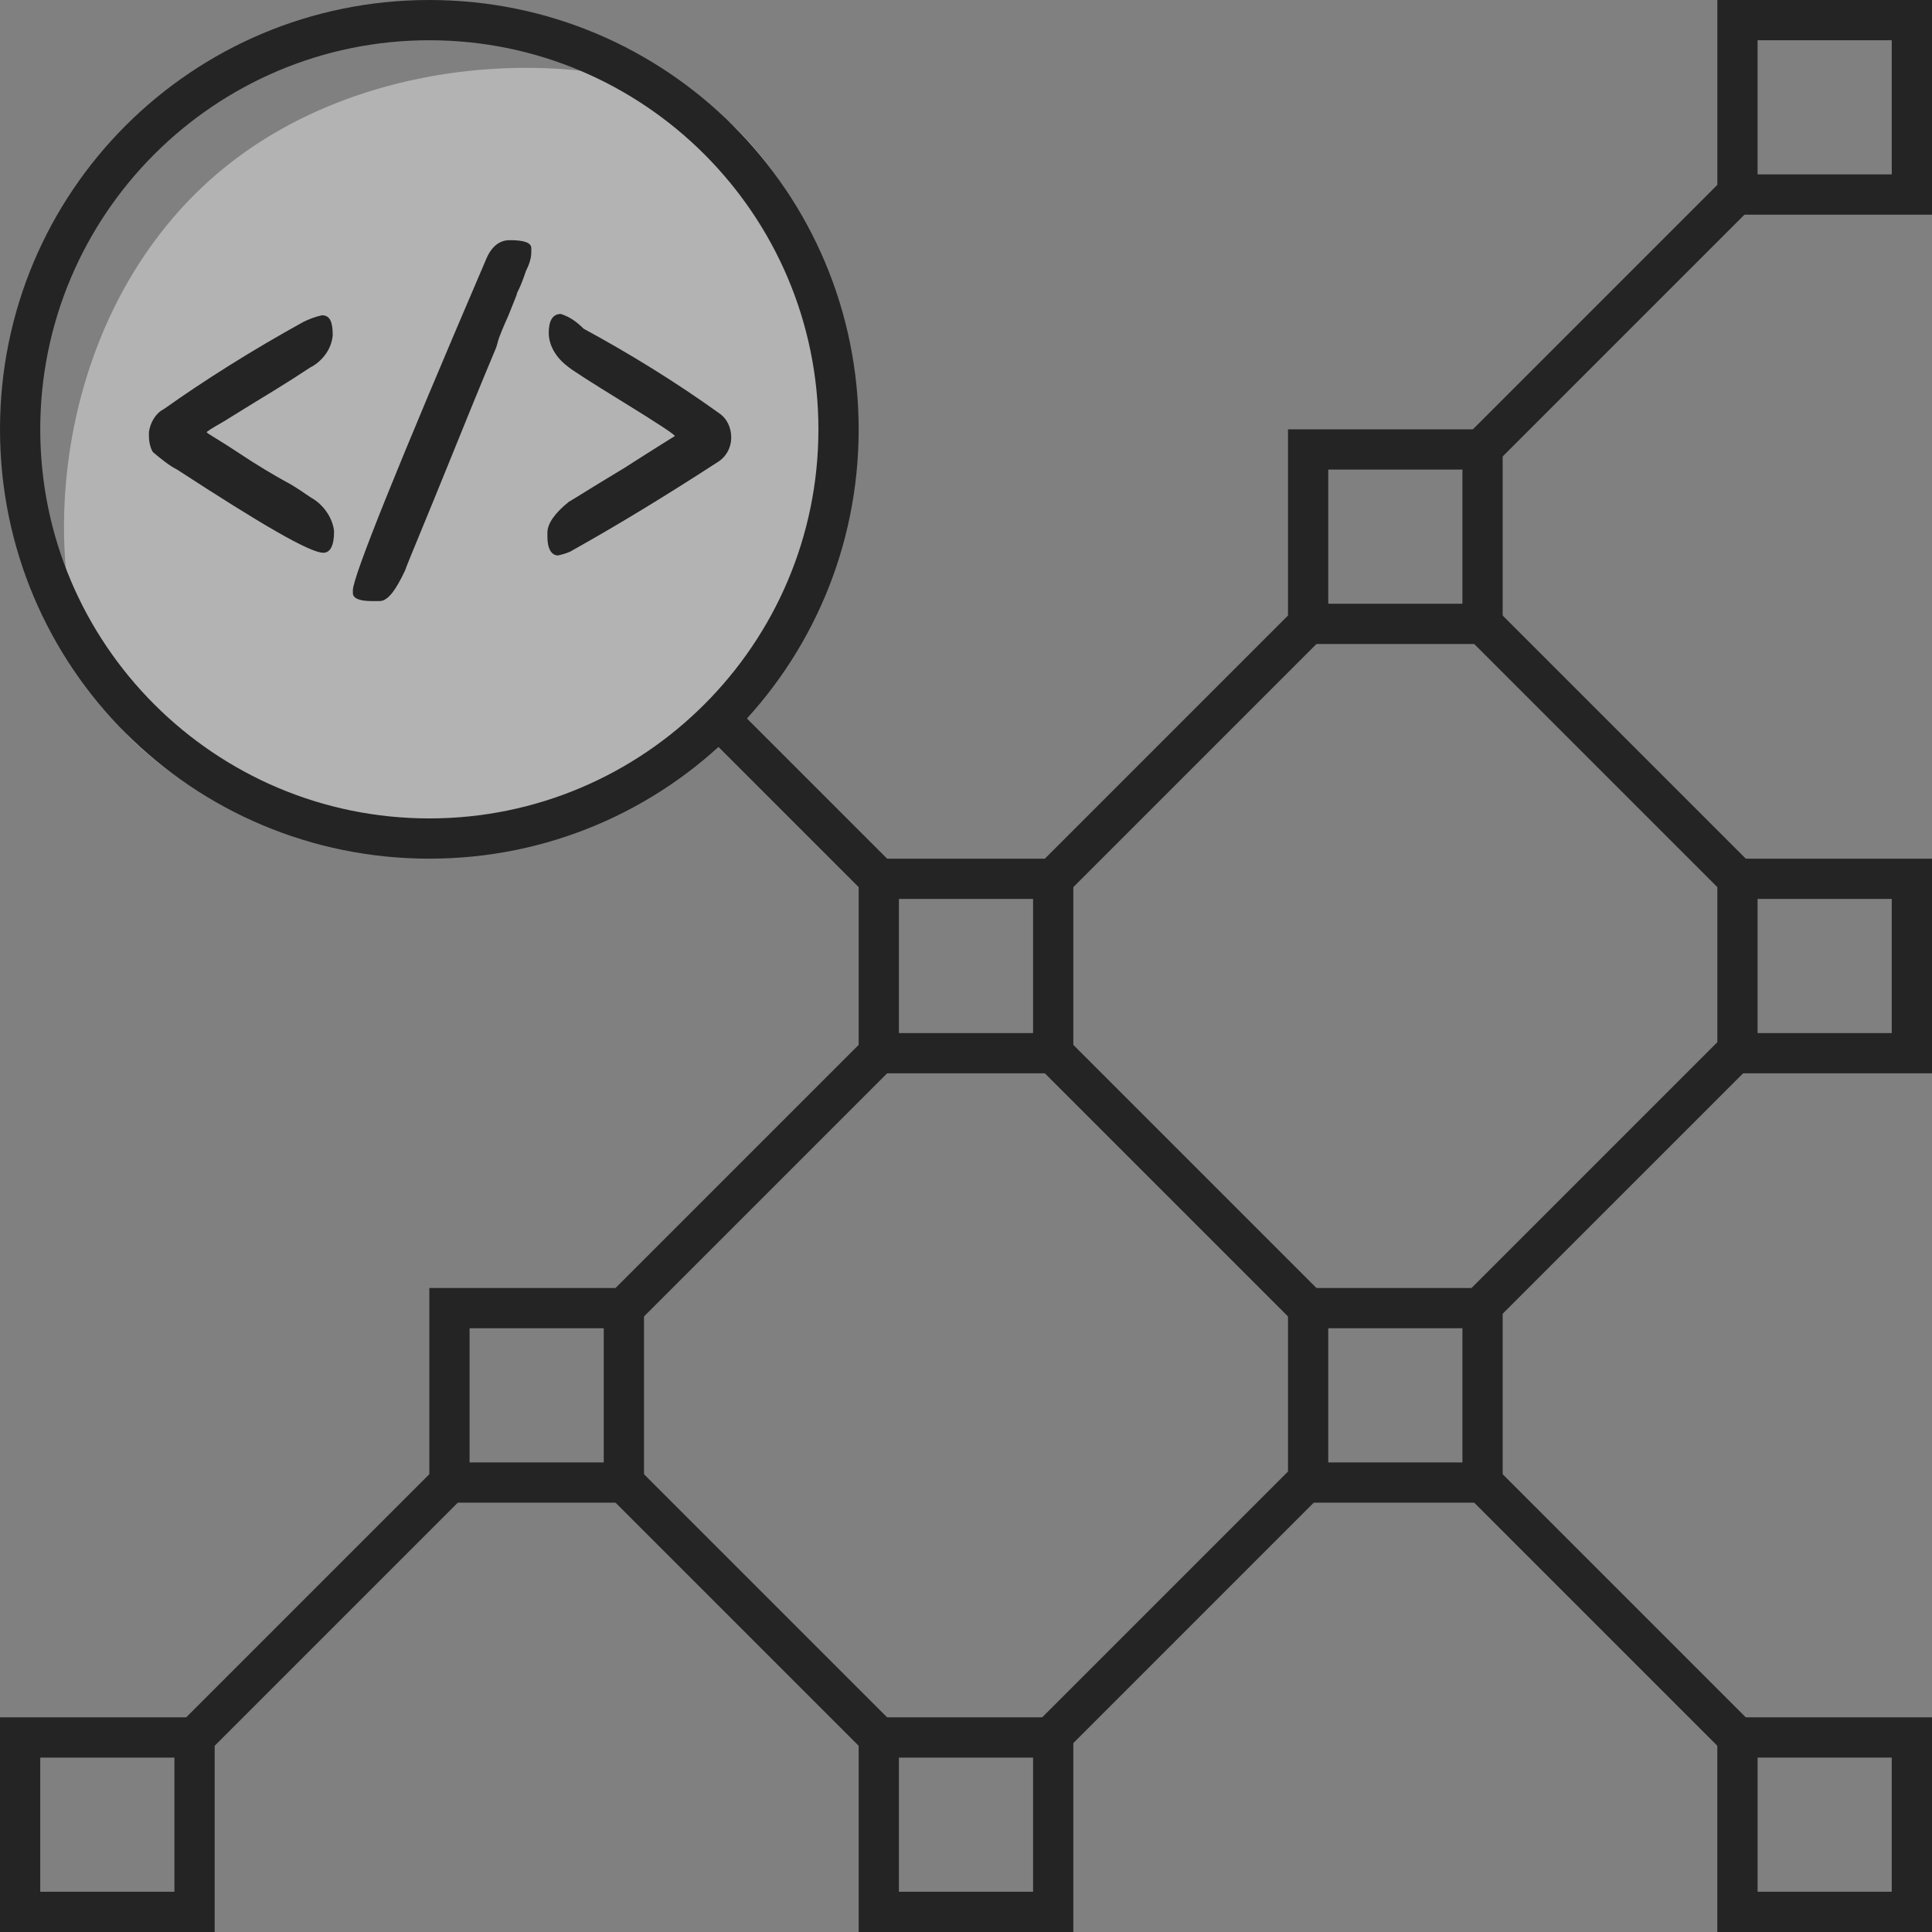 <?xml version="1.0" encoding="UTF-8" standalone="no"?>
<!-- Generator: Adobe Illustrator 21.1.0, SVG Export Plug-In . SVG Version: 6.00 Build 0)  -->

<svg
   xmlns:dc="http://purl.org/dc/elements/1.1/"
   xmlns:cc="http://creativecommons.org/ns#"
   xmlns:rdf="http://www.w3.org/1999/02/22-rdf-syntax-ns#"
   xmlns:svg="http://www.w3.org/2000/svg"
   xmlns="http://www.w3.org/2000/svg"
   xmlns:sodipodi="http://sodipodi.sourceforge.net/DTD/sodipodi-0.dtd"
   xmlns:inkscape="http://www.inkscape.org/namespaces/inkscape"
   version="1.1"
   id="Layer_1"
   x="0px"
   y="0px"
   viewBox="0 0 144 144"
   style="enable-background:new 0 0 144 144;"
   xml:space="preserve"
   sodipodi:docname="automation-infrastructure.svg"
   inkscape:version="0.92.3 (unknown)"><rect x="0" y="0" width="144" height="144" fill="#808080" stroke="none"/><defs
   id="defs65" /><sodipodi:namedview
   pagecolor="#ffffff"
   bordercolor="#666666"
   borderopacity="1"
   objecttolerance="10"
   gridtolerance="10"
   guidetolerance="10"
   inkscape:pageopacity="0"
   inkscape:pageshadow="2"
   inkscape:window-width="640"
   inkscape:window-height="480"
   id="namedview63"
   showgrid="false"
   inkscape:zoom="1.6388889"
   inkscape:cx="71.486015"
   inkscape:cy="72"
   inkscape:window-x="0"
   inkscape:window-y="38"
   inkscape:window-maximized="0"
   inkscape:current-layer="Layer_1" />
<style
   type="text/css"
   id="style2">
	.st0{fill:#242424;}
	.st1{fill:#7ED257;}
	.st2{fill:none;stroke:#242424;stroke-width:3;stroke-miterlimit:10;}
	.st3{fill:#FFFFFF;}
</style>
<title
   id="title4">ai</title>
<path
   class="st0"
   d="M13,131v10H3v-10H13 M16,128H0v16h16V128z"
   id="path6" />
<path
   class="st0"
   d="M77,131v10H67v-10H77 M80,128H64v16h16V128z"
   id="path8" />
<path
   class="st0"
   d="M141,131v10h-10v-10H141 M144,128h-16v16h16V128z"
   id="path10" />
<path
   class="st0"
   d="M45,99v10H35V99H45 M48,96H32v16h16V96z"
   id="path12" />
<path
   class="st0"
   d="M109,99v10H99V99H109 M112,96H96v16h16V96z"
   id="path14" />
<path
   class="st0"
   d="M77,67v10H67V67H77 M80,64H64v16h16V64z"
   id="path16" />
<path
   class="st1"
   d="M54.5,54.5C42,67,20.7,66,9.6,54.9C2.9,48.1,2,27,14.5,14.5S48.8,3.6,54.9,9.6C66,20.7,67,42,54.5,54.5z"
   id="path18"
   style="fill:#b3b3b3" />
<path
   class="st0"
   d="M141,67v10h-10V67H141 M144,64h-16v16h16V64z"
   id="path20" />
<path
   class="st0"
   d="M109,35v10H99V35H109 M112,32H96v16h16V32z"
   id="path22" />
<path
   class="st0"
   d="M141,3v10h-10V3H141 M144,0h-16v16h16V0z"
   id="path24" />
<path
   class="st0"
   d="M32,3c16,0,29,13,29,29S48,61,32,61S3,48,3,32C3,16,16,3,32,3 M32,0C14.3,0,0,14.3,0,32s14.3,32,32,32  s32-14.3,32-32S49.7,0,32,0z"
   id="path26" />
<line
   class="st2"
   x1="13.5"
   y1="130.5"
   x2="34.5"
   y2="109.5"
   id="line28" />
<line
   class="st2"
   x1="45.5"
   y1="98.5"
   x2="66.5"
   y2="77.5"
   id="line30" />
<line
   class="st2"
   x1="77.5"
   y1="66.5"
   x2="98.5"
   y2="45.5"
   id="line32" />
<line
   class="st2"
   x1="109.1"
   y1="34.8"
   x2="130.1"
   y2="13.8"
   id="line34" />
<line
   class="st2"
   x1="77.4"
   y1="130.4"
   x2="98.4"
   y2="109.4"
   id="line36" />
<line
   class="st2"
   x1="109.4"
   y1="98.4"
   x2="130.4"
   y2="77.4"
   id="line38" />
<line
   class="st2"
   x1="130.5"
   y1="130.5"
   x2="109.5"
   y2="109.5"
   id="line40" />
<line
   class="st2"
   x1="66.5"
   y1="130.5"
   x2="45.5"
   y2="109.5"
   id="line42" />
<line
   class="st2"
   x1="98.5"
   y1="98.5"
   x2="77.5"
   y2="77.5"
   id="line44" />
<line
   class="st2"
   x1="130.5"
   y1="66.5"
   x2="109.5"
   y2="45.5"
   id="line46" />
<line
   class="st2"
   x1="66.5"
   y1="66.5"
   x2="54.5"
   y2="54.5"
   id="line48" />
<path
   class="st3"
   d="M23.4,39.4c-3.2-1.7-6.3-3.5-9.2-5.6c-0.5-0.3-1-0.7-1.5-1c0-0.1,0-0.2,0-0.3v-0.3c0,0,0.1-0.2,0.4-0.4  c3-2.1,6.4-4.2,10.1-6.3c-0.2,0.3-0.5,0.5-0.7,0.7c-0.2,0.1-1.1,0.7-2.6,1.7c-1.7,1.1-3,1.9-3.8,2.4c-1.6,1-2,1.2-2,2.1  c0,0.9,0,0.9,3,2.7c1.6,1,2.7,1.7,3.6,2.2c0.6,0.3,1.2,0.7,1.8,1.1C22.8,38.6,23.1,39,23.4,39.4z"
   id="path50" />
<path
   class="st0"
   d="M24,23.5c-0.5,0.1-1,0.3-1.4,0.5c-3.8,2.1-7.3,4.3-10.4,6.5c-0.6,0.3-1,1-1.1,1.7v0.3c0,0.4,0.1,0.9,0.3,1.2  c0.6,0.5,1.2,1,1.8,1.3c6.3,4.1,9.9,6.2,10.9,6.2c0.5,0,0.8-0.5,0.8-1.6c-0.1-1-0.8-2-1.7-2.5c-0.6-0.4-1.3-0.9-1.9-1.2  c-0.9-0.5-2.1-1.2-3.6-2.2c-1.5-1-2.3-1.4-2.3-1.5c0.4-0.3,0.8-0.5,1.3-0.8c0.8-0.5,2.1-1.3,3.9-2.4c1.8-1.1,2.6-1.7,2.7-1.7  c0.8-0.5,1.4-1.3,1.5-2.3C24.8,24,24.6,23.5,24,23.5L24,23.5z"
   id="path52" />
<path
   class="st3"
   d="M28,43.3c0.6-1.8,2.8-7.4,9.6-23.3c0.1-0.2,0.2-0.3,0.3-0.5l0,0c-0.3,0.7-0.5,1.2-0.6,1.5  c-0.1,0.2-0.1,0.3-0.1,0.4l-0.6,1.5c-0.4,1-0.7,1.7-0.9,2.1c-0.1,0.3-0.2,0.5-0.2,0.5l0-0.1c-0.1,0.1-0.3,0.7-3.2,7.9  c-2.6,6.4-3.3,8.2-3.5,8.6C28.6,42.4,28.3,42.8,28,43.3z"
   id="path54" />
<path
   class="st0"
   d="M38,17.9c-0.8,0-1.4,0.5-1.8,1.5C29.6,34.8,26.3,43,26.3,44v0.2c0,0.4,0.5,0.6,1.4,0.6h0.6  c0.6,0,1.2-0.8,1.9-2.3c0.2-0.6,1.4-3.4,3.5-8.6c2.1-5.2,3.2-7.8,3.2-7.8c0,0,0.1-0.2,0.2-0.6c0.1-0.4,0.4-1.1,0.8-2l0.6-1.5  c0-0.1,0.1-0.3,0.2-0.5c0.1-0.2,0.3-0.7,0.5-1.3c0.2-0.4,0.4-0.9,0.4-1.4v-0.3C39.6,18.1,39.1,17.9,38,17.9L38,17.9z"
   id="path56" />
<path
   class="st3"
   d="M42.5,39.2c0.2-0.3,0.5-0.5,0.8-0.7c0.1-0.1,0.7-0.5,3.9-2.4c4.5-2.7,4.5-2.7,4.5-3.6c0-0.9,0-0.9-4.5-3.7  c-3.3-2.1-3.9-2.5-4-2.6c-0.2-0.2-0.4-0.4-0.6-0.6l0.1,0.1c3.4,1.9,6.8,4,9.9,6.2c0.2,0.1,0.3,0.4,0.3,0.6c0,0.2,0,0.4-0.4,0.6  C49.1,35.3,45.8,37.4,42.5,39.2z"
   id="path58" />
<path
   class="st0"
   d="M41.8,23.4c-0.6,0-0.9,0.5-0.9,1.4c0,1,0.6,1.9,1.4,2.5c0.2,0.2,1.6,1.1,4.2,2.7c2.6,1.6,3.8,2.4,3.8,2.5  c0,0-1.3,0.8-3.8,2.4c-2.5,1.5-3.9,2.4-4.1,2.5c-1,0.8-1.6,1.6-1.6,2.3v0.3c0,0.9,0.3,1.4,0.8,1.4c0.4-0.1,0.8-0.2,1.1-0.4  c3.4-1.9,7-4.1,10.7-6.5c0.7-0.4,1.1-1.1,1.1-1.9c0-0.7-0.3-1.4-0.9-1.8c-3.2-2.3-6.6-4.4-10.1-6.3C42.9,23.9,42.4,23.6,41.8,23.4z"
   id="path60" />
</svg>